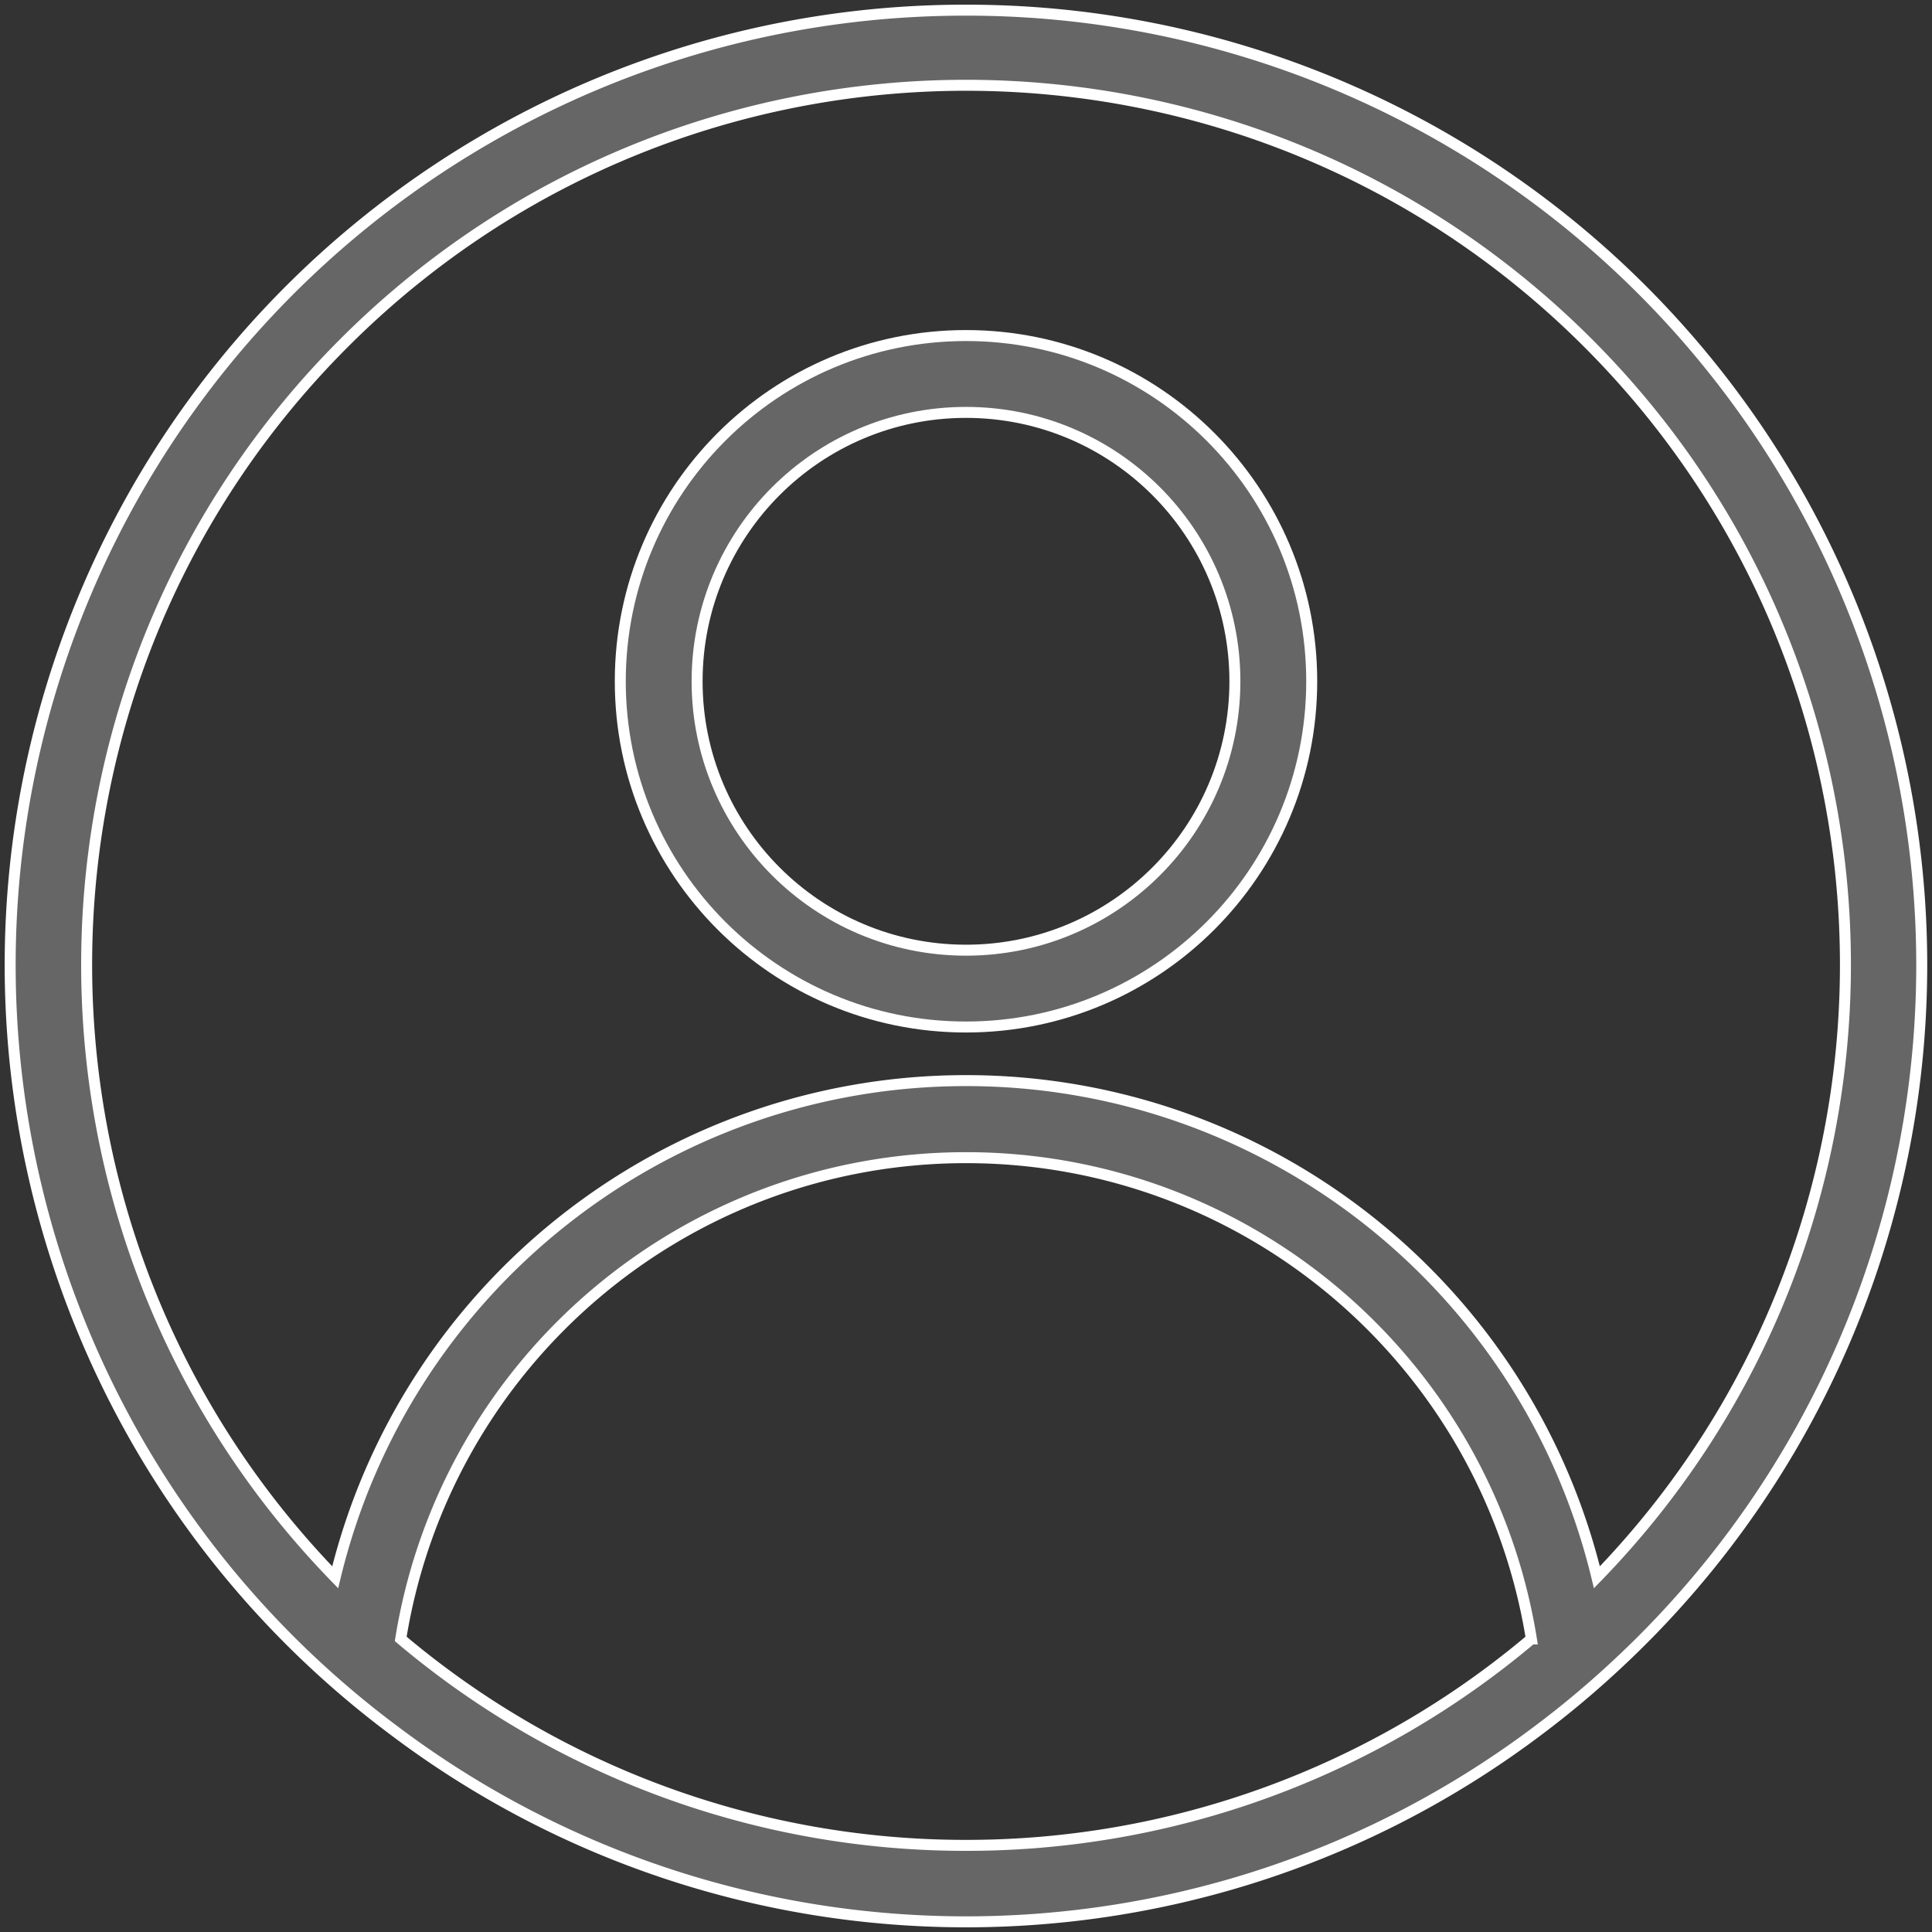 
<svg xmlns="http://www.w3.org/2000/svg" width="88" height="88" viewBox="0 0 88 88">
    <rect x="0" y="0" width="88" height="88" fill="#333333" stroke="none"/>
    <g fill="#666" fill-rule="nonzero" stroke="#FFF" stroke-width=".5">
        <path d="M44 15.284c-8.697 0-15.747 7.05-15.747 15.748 0 8.697 7.05 15.747 15.747 15.747s15.747-7.05 15.747-15.747S52.697 15.284 44 15.284zm0 27.996c-6.764 0-12.248-5.484-12.248-12.248 0-6.765 5.484-12.248 12.248-12.248 6.764 0 12.248 5.483 12.248 12.248 0 6.764-5.484 12.248-12.248 12.248z"/>
        <path d="M44.002.463C25.269.448 8.629 12.427 2.702 30.197c-5.929 17.77.186 37.34 15.177 48.574 15.454 11.688 36.792 11.688 52.246 0a43.058 43.058 0 0 0 3.34-2.787A43.493 43.493 0 0 0 44.002.463zm0 83.591a39.857 39.857 0 0 1-25.75-9.404c2.042-12.634 12.95-21.92 25.75-21.92 12.799 0 23.707 9.286 25.75 21.92a39.857 39.857 0 0 1-25.75 9.404zm28.735-12.211C69.533 58.571 57.656 49.22 44.002 49.22S18.47 58.57 15.267 71.843c-15.306-15.76-15.06-40.907.55-56.365 15.61-15.458 40.76-15.458 56.37 0s15.855 40.605.55 56.365z"/>
    </g>
</svg>

